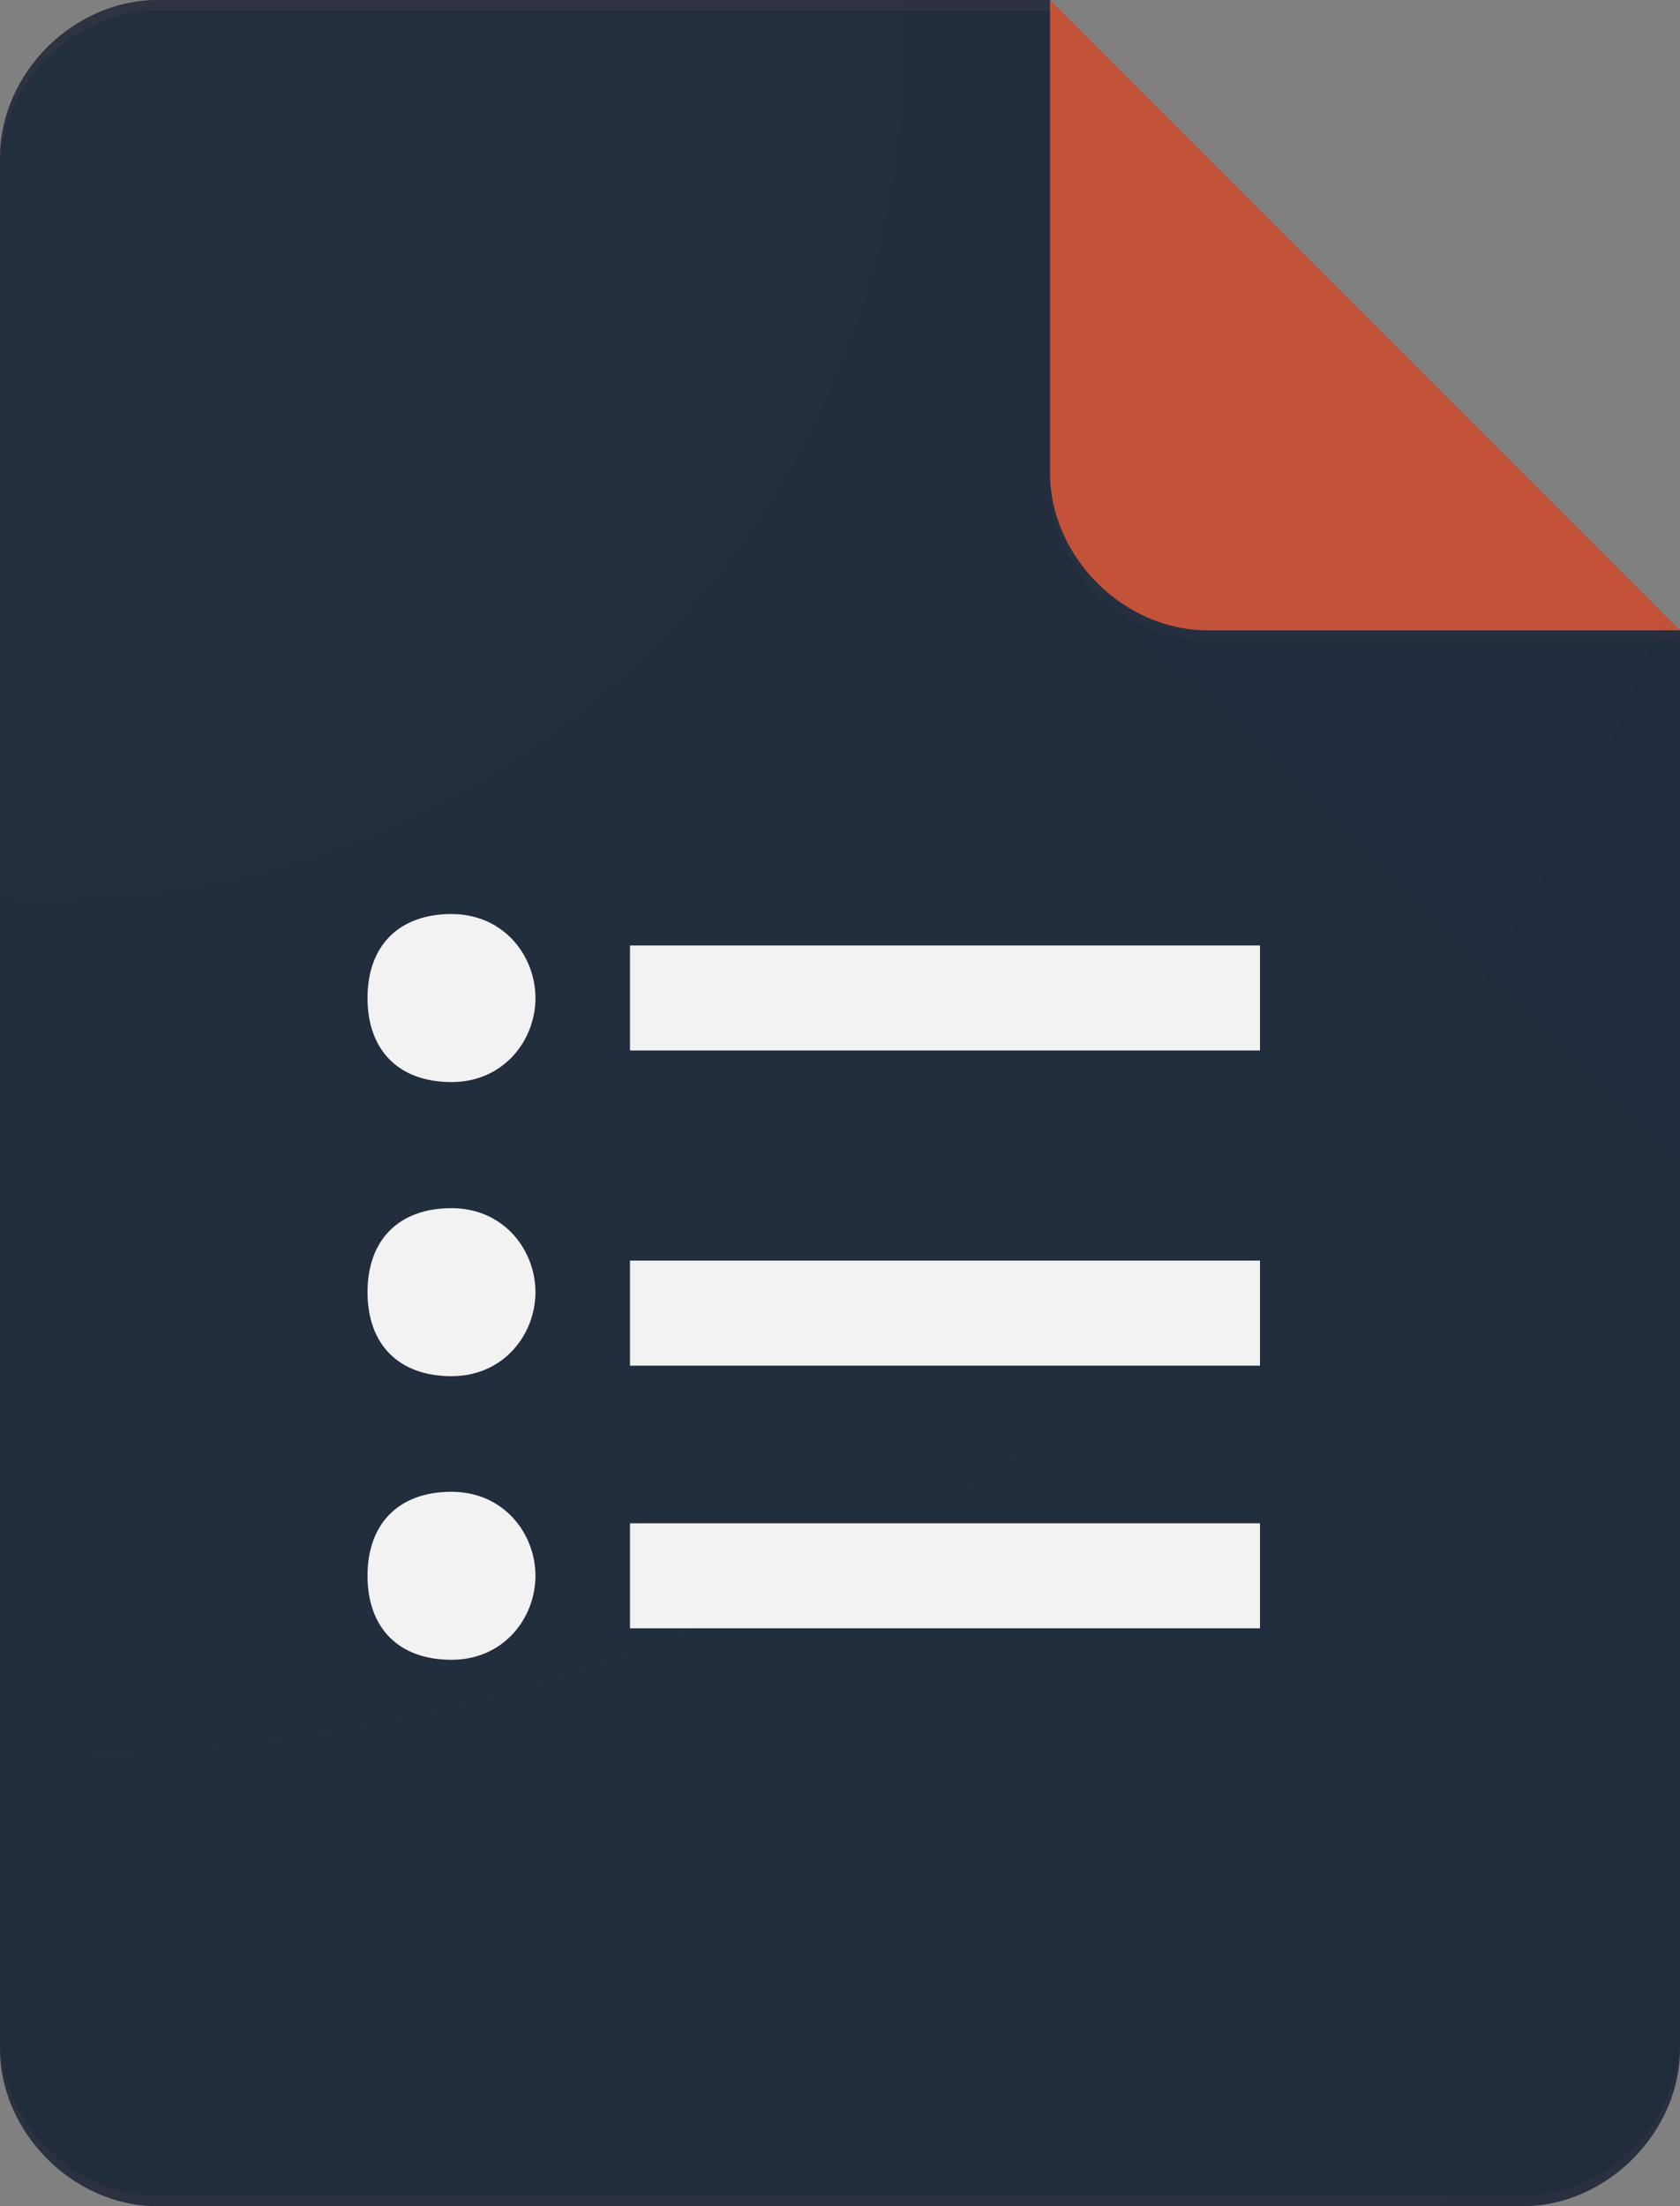 <?xml version="1.0" encoding="utf-8"?>
<!-- Generator: Adobe Illustrator 22.1.0, SVG Export Plug-In . SVG Version: 6.00 Build 0)  -->
<svg version="1.1" id="Layer_1" xmlns="http://www.w3.org/2000/svg" xmlns:xlink="http://www.w3.org/1999/xlink" x="0px" y="0px"
	 viewBox="0 0 1904.8 2500" style="enable-background:new 0 0 1904.8 2500;" xml:space="preserve">
<rect x="0" y="0" width="1904.8" height="2500" fill="#808080" stroke="none"/>
<style type="text/css">
	.st0{fill:rgb(11,23,42);}
	.st1{fill:#F1F1F1;}
	.st2{fill:#rgba(11,23,42,0.81);}
	.st3{fill:#BC4123;}
	.st4{fill:#463940;fill-opacity:0.2;}
	.st5{fill:#463940;fill-opacity:0.2;}
	.st6{fill:#463940;fill-opacity:0.1;}
	.st7{fill:url(#SVGID_2_);}
</style>
<g>
	<path class="st0" d="M1190.5,0H178.6C83.3,0,0,83.3,0,178.6v2142.9c0,95.2,83.3,178.6,178.6,178.6h1547.6
		c95.2,0,178.6-83.3,178.6-178.6V714.3l-416.7-297.6L1190.5,0z"/>
	<path class="st1" d="M714.3,1845.2h714.3v-119H714.3V1845.2z M714.3,1071.4v119h714.3v-119H714.3z M607.1,1131
		c0,47.6-35.7,95.2-95.2,95.2s-95.2-35.7-95.2-95.2c0-59.5,35.7-95.2,95.2-95.2S607.1,1083.3,607.1,1131z M607.1,1464.3
		c0,47.6-35.7,95.2-95.2,95.2s-95.2-35.7-95.2-95.2c0-59.5,35.7-95.2,95.2-95.2S607.1,1416.7,607.1,1464.3z M607.1,1785.7
		c0,47.6-35.7,95.2-95.2,95.2s-95.2-35.7-95.2-95.2c0-59.5,35.7-95.2,95.2-95.2S607.1,1738.1,607.1,1785.7z M714.3,1547.6h714.3
		v-119.1H714.3L714.3,1547.6L714.3,1547.6z"/>

		<linearGradient id="SVGID_1_" gradientUnits="userSpaceOnUse" x1="122.548" y1="1635.243" x2="122.548" y2="1634.319" gradientTransform="matrix(666.67 0 0 -654.756 -80127.602 1071403.75)">
		<stop  offset="0" style="stop-color:#311B92;stop-opacity:0.2"/>
		<stop  offset="1" style="stop-color:#311B92;stop-opacity:2.000000e-02"/>
	</linearGradient>
	<path class="st2" d="M1238.1,666.7l666.7,654.8V714.3L1238.1,666.7z"/>
	<path class="st3" d="M1190.5,0v535.7c0,95.2,83.3,178.6,178.6,178.6h535.7L1190.5,0z"/>
	<path class="st4" d="M178.6,0C83.3,0,0,83.3,0,178.6v11.9C0,95.2,83.3,11.9,178.6,11.9h1011.9V0H178.6L178.6,0z"/>
	<path class="st5" d="M1726.2,2488.1H178.6C83.3,2488.1,0,2404.8,0,2309.5v11.9c0,95.2,83.3,178.6,178.6,178.6h1547.6
		c95.2,0,178.6-83.3,178.6-178.6v-11.9C1904.8,2404.8,1821.4,2488.1,1726.2,2488.1z"/>
	<path class="st6" d="M1369,714.3c-95.2,0-178.6-83.3-178.6-178.6v11.9c0,95.2,83.3,178.6,178.6,178.6h535.7v-11.9L1369,714.3
		L1369,714.3z"/>

		<radialGradient id="SVGID_2_" cx="122.632" cy="1634.428" r="12.899" gradientTransform="matrix(1904.765 0 0 -1904.75 -233525.703 3113242.5)" gradientUnits="userSpaceOnUse">
		<stop  offset="0" style="stop-color:#FFFFFF;stop-opacity:0.1"/>
		<stop  offset="1" style="stop-color:#FFFFFF;stop-opacity:0"/>
	</radialGradient>
	<path class="st7" d="M1190.5,0H178.6C83.3,0,0,83.3,0,178.6v2142.9c0,95.2,83.3,178.6,178.6,178.6h1547.6
		c95.2,0,178.6-83.3,178.6-178.6V714.3L1190.5,0z"/>
</g>
</svg>
